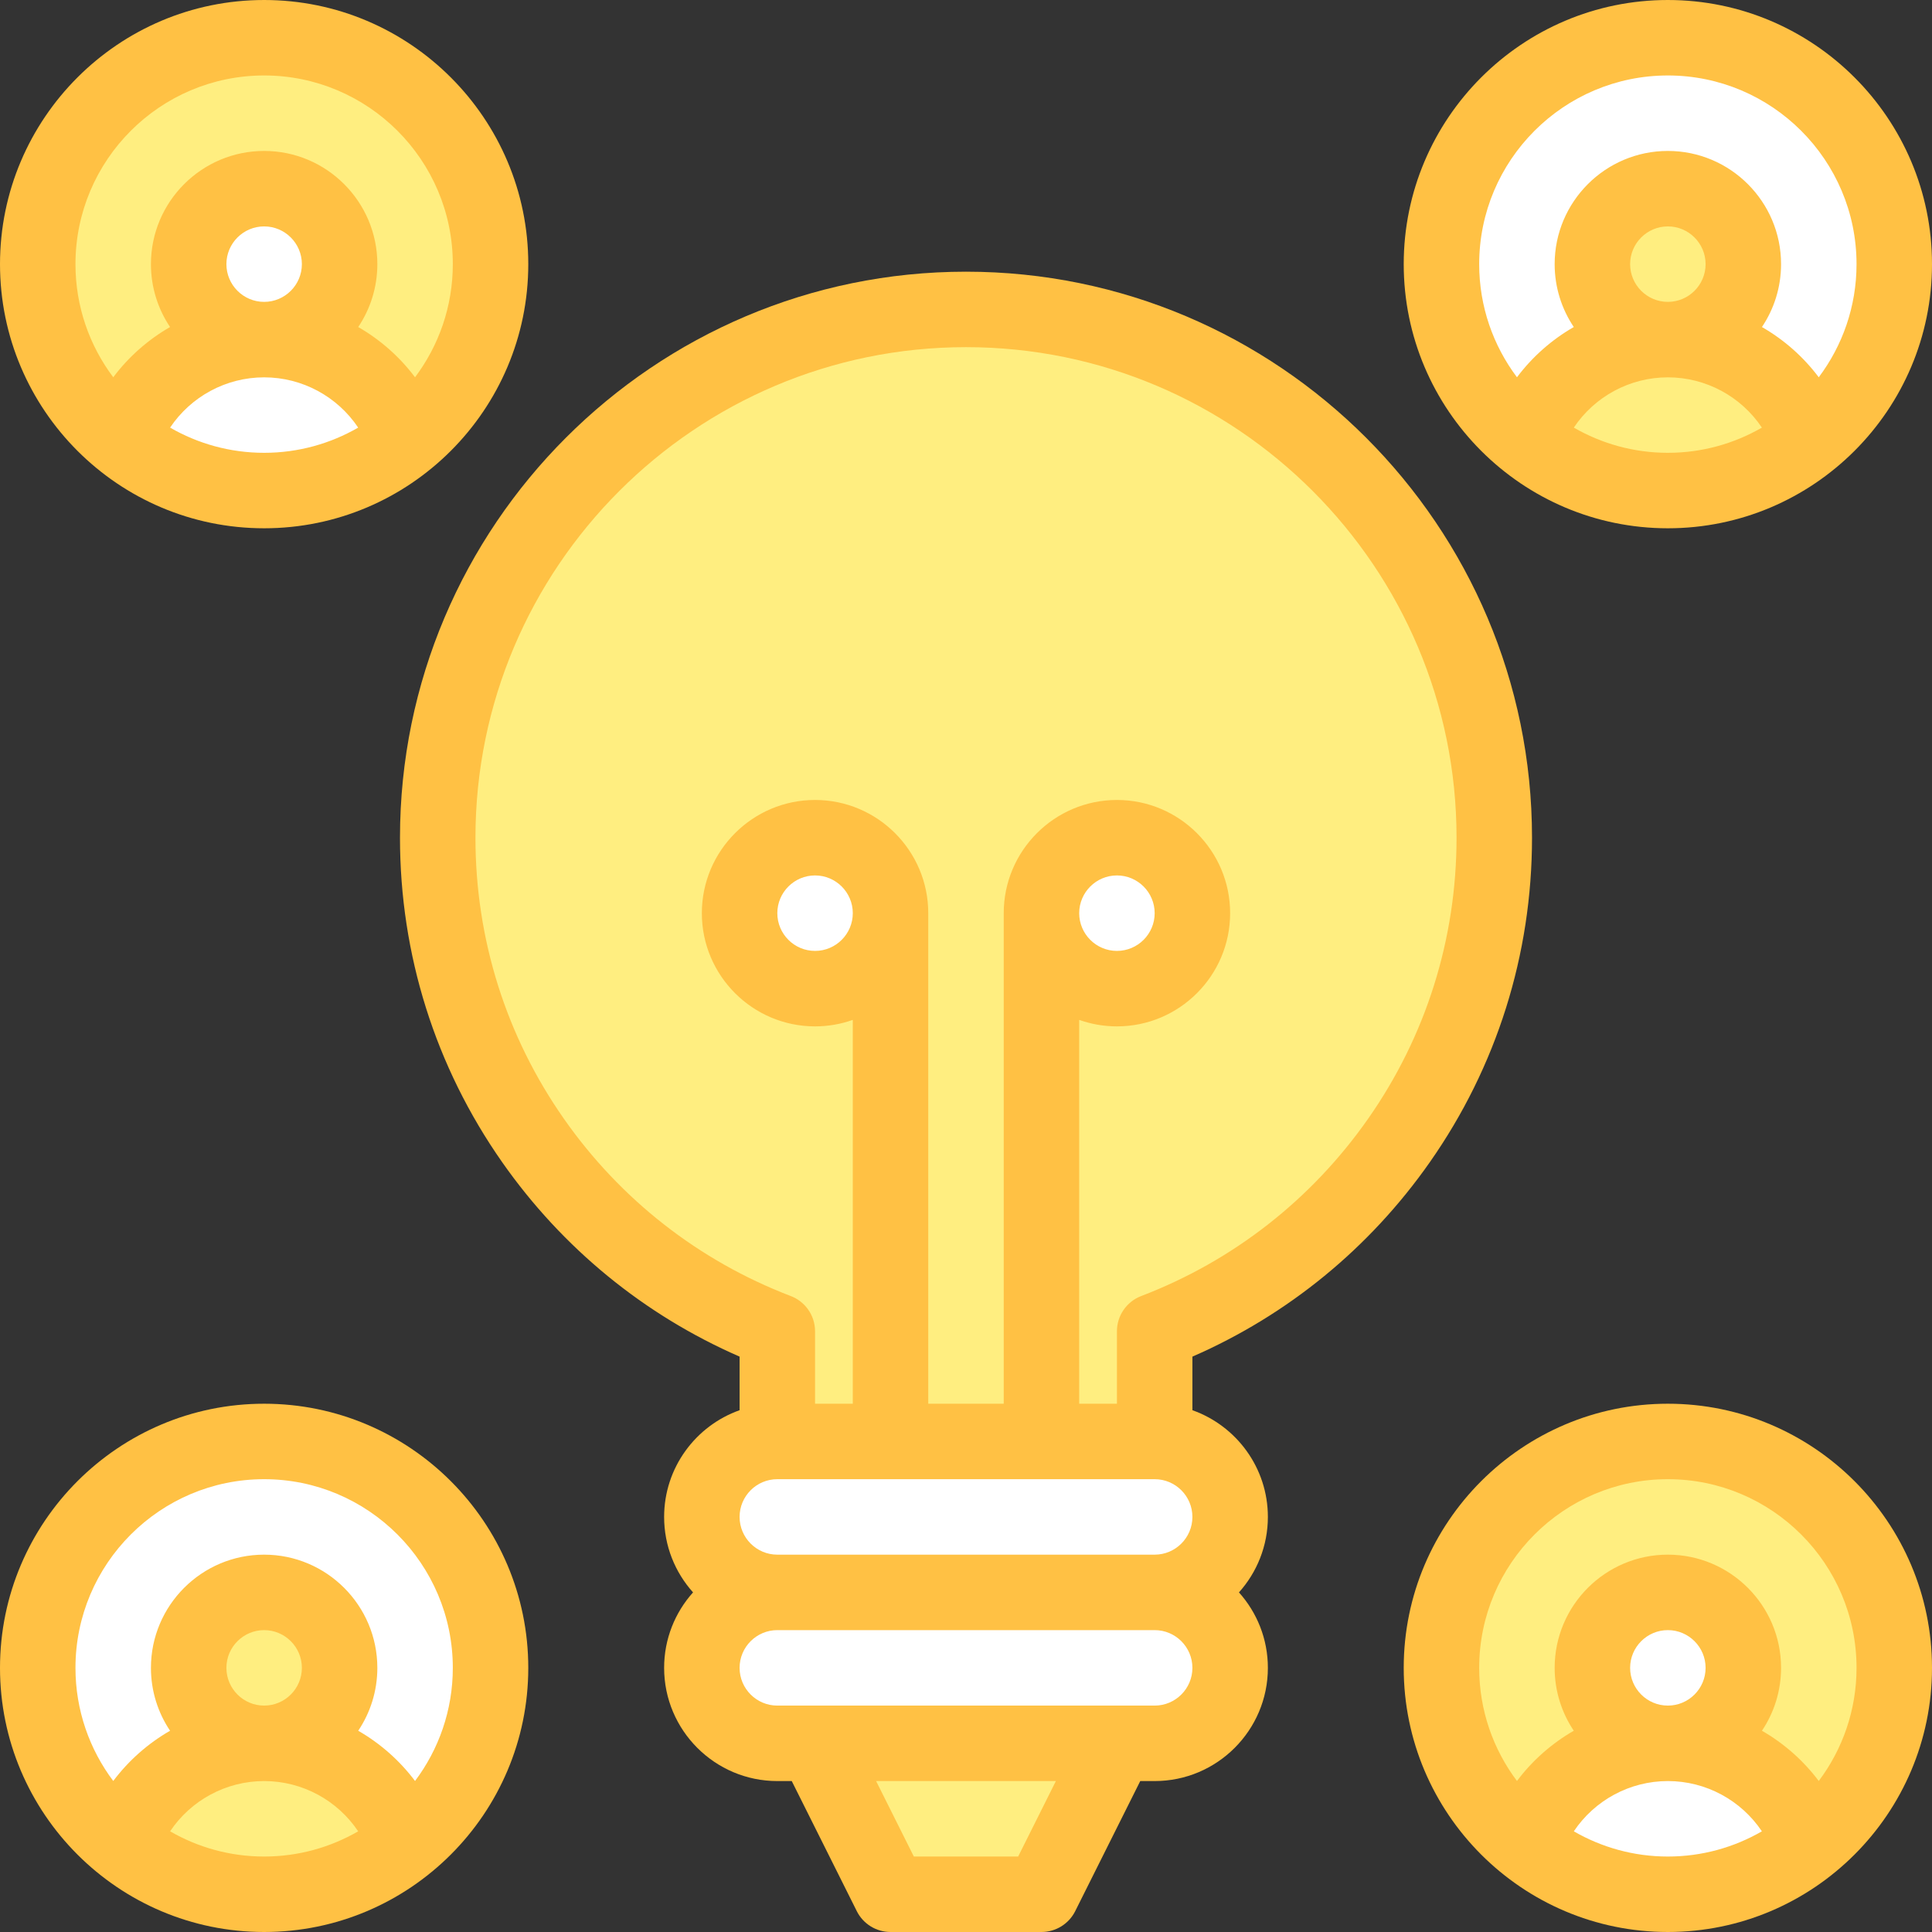 <svg id="Layer_1" enable-background="new 0 0 512 512" height="512" viewBox="0 0 512 512" width="512" xmlns="http://www.w3.org/2000/svg"><rect x="0" y="0" width="512" height="512" fill="#333333" stroke="none"/><g><path d="m206 382v-29.194h-.003c-52.626-20.129-89.997-71.103-89.997-130.806 0-77.32 62.68-140 140-140s140 62.68 140 140c0 59.704-37.372 110.679-90 130.807v29.193" fill="#ffee80"/><path d="m276 502h-40l-20-40h80z" fill="#ffee80"/><g fill="#fff"><path d="m306 462h-100c-11.046 0-20-8.954-20-20 0-11.046 8.954-20 20-20h100c11.046 0 20 8.954 20 20 0 11.046-8.954 20-20 20z"/><path d="m306 422h-100c-11.046 0-20-8.954-20-20 0-11.046 8.954-20 20-20h100c11.046 0 20 8.954 20 20 0 11.046-8.954 20-20 20z"/><circle cx="216" cy="242" r="20"/><circle cx="296" cy="242" r="20"/></g><circle cx="70" cy="70" fill="#ffee80" r="60"/><circle cx="70" cy="70" fill="#fff" r="20"/><path d="m70 90c-17.411 0-32.216 11.127-37.711 26.656 10.305 8.34 23.421 13.344 37.711 13.344s27.406-5.004 37.711-13.344c-5.495-15.529-20.3-26.656-37.711-26.656z" fill="#fff"/><circle cx="442" cy="70" fill="#fff" r="60"/><circle cx="442" cy="70" fill="#ffee80" r="20"/><path d="m442 90c-17.411 0-32.216 11.127-37.711 26.656 10.305 8.34 23.421 13.344 37.711 13.344s27.406-5.004 37.711-13.344c-5.495-15.529-20.3-26.656-37.711-26.656z" fill="#ffee80"/><circle cx="70" cy="442" fill="#fff" r="60"/><circle cx="70" cy="442" fill="#ffee80" r="20"/><path d="m70 462c17.411 0 32.216 11.127 37.711 26.656-10.305 8.34-23.421 13.344-37.711 13.344s-27.406-5.004-37.711-13.344c5.495-15.529 20.3-26.656 37.711-26.656z" fill="#ffee80"/><circle cx="442" cy="442" fill="#ffee80" r="60"/><circle cx="442" cy="442" fill="#fff" r="20"/><path d="m442 462c17.411 0 32.216 11.127 37.711 26.656-10.305 8.34-23.421 13.344-37.711 13.344s-27.406-5.004-37.711-13.344c5.495-15.529 20.3-26.656 37.711-26.656z" fill="#fff"/><g fill="#ffc144"><path d="m378.925 307.983c17.713-25.279 27.075-55.011 27.075-85.983 0-82.71-67.29-150-150-150s-150 67.29-150 150c0 30.971 9.362 60.703 27.074 85.982 15.971 22.794 37.626 40.503 62.926 51.536v14.202c-11.639 4.128-20 15.244-20 28.28 0 7.678 2.902 14.689 7.663 20-4.761 5.311-7.663 12.322-7.663 20 0 16.542 13.458 30 30 30h3.82l17.236 34.472c1.693 3.388 5.156 5.528 8.944 5.528h40c3.788 0 7.25-2.14 8.944-5.528l17.236-34.472h3.82c16.542 0 30-13.458 30-30 0-7.678-2.902-14.689-7.664-20 4.761-5.311 7.664-12.322 7.664-20 0-13.036-8.361-24.152-20-28.28v-14.202c25.3-11.033 46.953-28.741 62.925-51.535zm-229.471-11.478c-15.344-21.898-23.454-47.661-23.454-74.505 0-71.683 58.318-130 130-130s130 58.317 130 130c0 26.844-8.11 52.607-23.455 74.506-15.009 21.421-35.797 37.659-60.118 46.962-3.871 1.48-6.428 5.195-6.428 9.34v19.192h-10v-101.72c3.13 1.11 6.494 1.72 10 1.72 16.542 0 30-13.458 30-30s-13.458-30-30-30-30 13.458-30 30v130h-20v-130c0-16.542-13.458-30-30-30s-30 13.458-30 30 13.458 30 30 30c3.506 0 6.87-.61 10-1.72v101.72h-10v-19.193c0-4.345-2.773-8.042-6.644-9.422-24.227-9.316-44.936-25.523-59.901-46.88zm136.546-54.505c0-5.514 4.486-10 10-10s10 4.486 10 10-4.486 10-10 10-10-4.486-10-10zm-60 0c0 5.514-4.486 10-10 10s-10-4.486-10-10 4.486-10 10-10 10 4.486 10 10zm-20 150h100c5.514 0 10 4.486 10 10s-4.486 10-10 10h-100c-5.514 0-10-4.486-10-10s4.486-10 10-10zm63.82 100h-27.64l-10-20h47.64zm36.18-40h-100c-5.514 0-10-4.486-10-10s4.486-10 10-10h100c5.514 0 10 4.486 10 10s-4.486 10-10 10z"/><path d="m70 140c38.598 0 70-31.402 70-70s-31.402-70-70-70-70 31.402-70 70 31.402 70 70 70zm-24.921-26.681c5.507-8.22 14.798-13.319 24.921-13.319 10.122 0 19.413 5.099 24.921 13.319-7.343 4.241-15.85 6.681-24.921 6.681s-17.579-2.44-24.921-6.681zm14.921-43.319c0-5.514 4.486-10 10-10s10 4.486 10 10-4.486 10-10 10-10-4.486-10-10zm10-50c27.57 0 50 22.43 50 50 0 11.239-3.729 21.623-10.013 29.982-4.092-5.449-9.229-9.964-15.056-13.316 3.199-4.77 5.069-10.503 5.069-16.666 0-16.542-13.458-30-30-30s-30 13.458-30 30c0 6.162 1.87 11.895 5.069 16.665-5.827 3.352-10.964 7.867-15.056 13.316-6.284-8.359-10.013-18.742-10.013-29.981 0-27.57 22.43-50 50-50z"/><path d="m442 140c38.598 0 70-31.402 70-70s-31.402-70-70-70-70 31.402-70 70 31.402 70 70 70zm-24.921-26.681c5.507-8.22 14.798-13.319 24.921-13.319 10.122 0 19.413 5.099 24.921 13.319-7.343 4.241-15.85 6.681-24.921 6.681-9.072 0-17.579-2.44-24.921-6.681zm14.921-43.319c0-5.514 4.486-10 10-10s10 4.486 10 10-4.486 10-10 10-10-4.486-10-10zm10-50c27.57 0 50 22.43 50 50 0 11.239-3.729 21.623-10.013 29.982-4.092-5.449-9.229-9.964-15.056-13.316 3.199-4.77 5.069-10.503 5.069-16.666 0-16.542-13.458-30-30-30s-30 13.458-30 30c0 6.162 1.87 11.895 5.068 16.665-5.827 3.352-10.964 7.867-15.056 13.316-6.283-8.359-10.012-18.742-10.012-29.981 0-27.57 22.43-50 50-50z"/><path d="m70 372c-38.598 0-70 31.402-70 70s31.402 70 70 70 70-31.402 70-70-31.402-70-70-70zm-24.921 113.319c5.508-8.22 14.799-13.319 24.921-13.319 10.123 0 19.414 5.099 24.921 13.319-7.342 4.241-15.849 6.681-24.921 6.681-9.071 0-17.578-2.44-24.921-6.681zm14.921-43.319c0-5.514 4.486-10 10-10s10 4.486 10 10-4.486 10-10 10-10-4.486-10-10zm49.988 29.981c-4.092-5.449-9.229-9.964-15.056-13.316 3.198-4.77 5.068-10.503 5.068-16.665 0-16.542-13.458-30-30-30s-30 13.458-30 30c0 6.163 1.87 11.896 5.069 16.665-5.827 3.352-10.964 7.868-15.056 13.316-6.284-8.358-10.013-18.742-10.013-29.981 0-27.57 22.43-50 50-50s50 22.43 50 50c0 11.239-3.729 21.622-10.012 29.981z"/><path d="m442 372c-38.598 0-70 31.402-70 70s31.402 70 70 70 70-31.402 70-70-31.402-70-70-70zm-24.921 113.319c5.508-8.22 14.799-13.319 24.921-13.319 10.123 0 19.414 5.099 24.921 13.319-7.342 4.241-15.849 6.681-24.921 6.681-9.071 0-17.578-2.44-24.921-6.681zm14.921-43.319c0-5.514 4.486-10 10-10s10 4.486 10 10-4.486 10-10 10-10-4.486-10-10zm49.988 29.981c-4.092-5.449-9.229-9.964-15.056-13.316 3.198-4.77 5.068-10.503 5.068-16.665 0-16.542-13.458-30-30-30s-30 13.458-30 30c0 6.163 1.87 11.896 5.069 16.665-5.827 3.352-10.964 7.868-15.056 13.316-6.284-8.358-10.013-18.742-10.013-29.981 0-27.57 22.43-50 50-50s50 22.43 50 50c0 11.239-3.729 21.622-10.012 29.981z"/></g></g></svg>